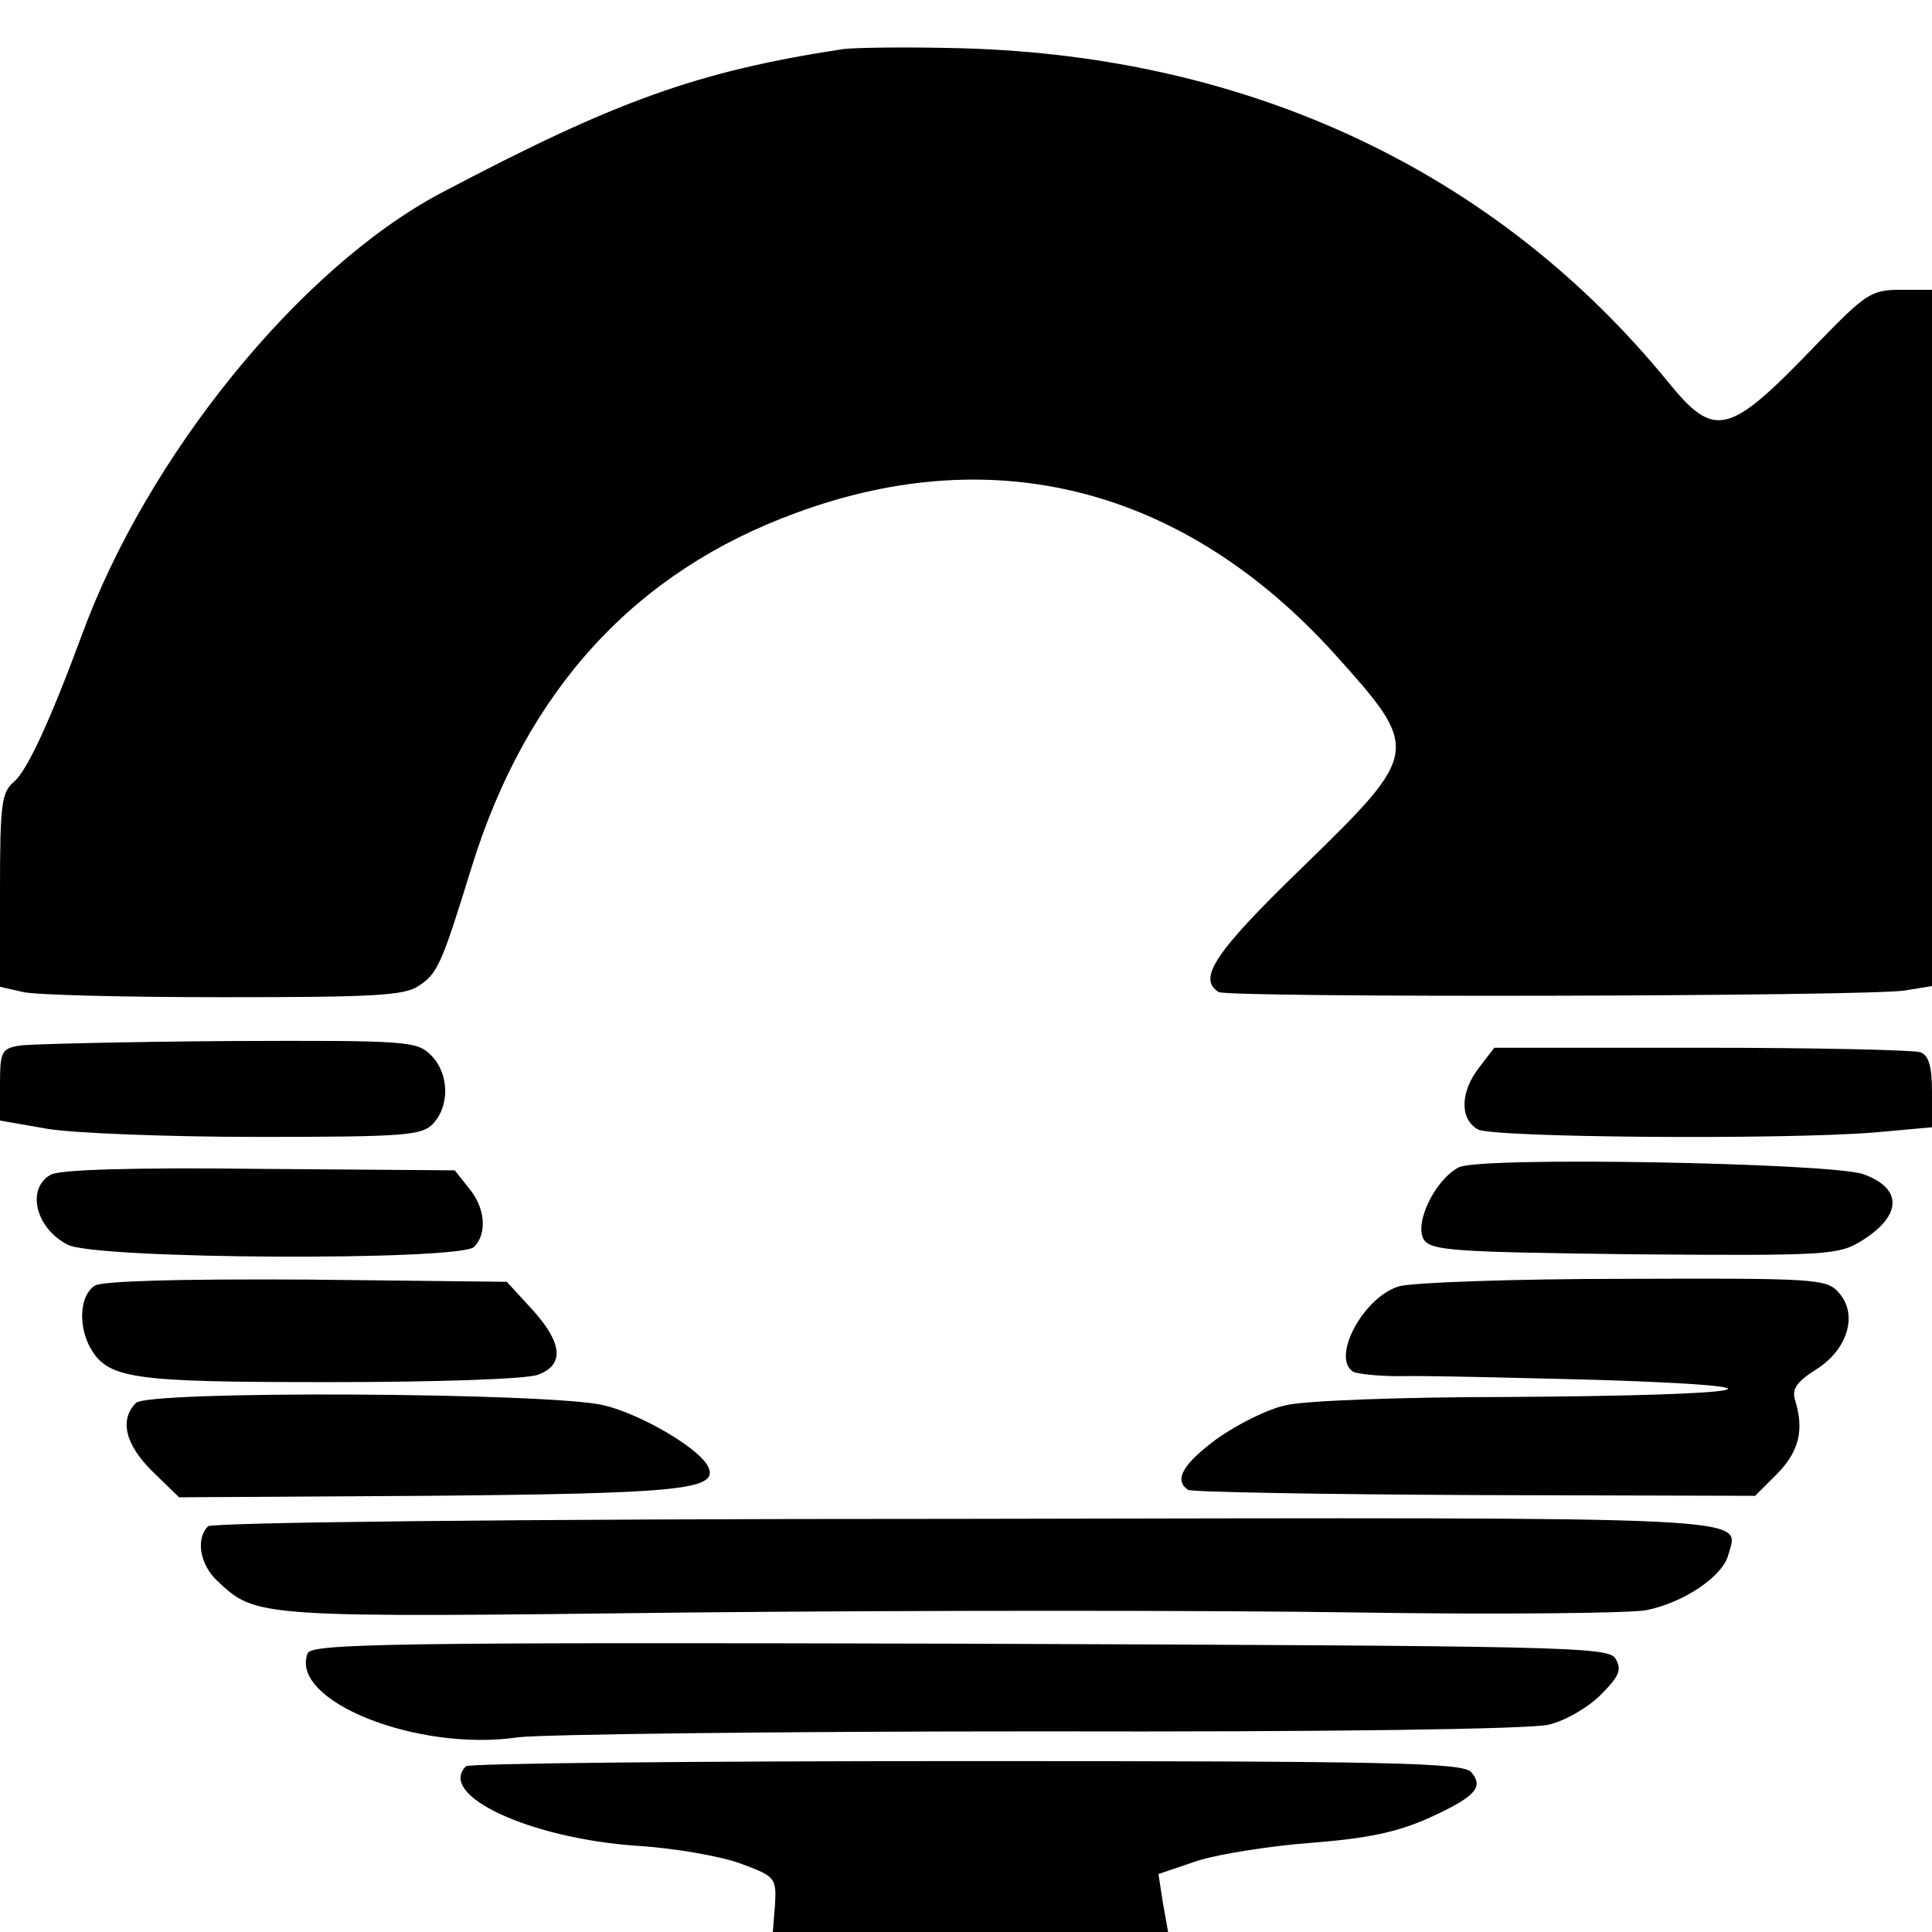 <?xml version="1.0" standalone="no"?>
<!DOCTYPE svg PUBLIC "-//W3C//DTD SVG 20010904//EN"
 "http://www.w3.org/TR/2001/REC-SVG-20010904/DTD/svg10.dtd">
<svg version="1.0" xmlns="http://www.w3.org/2000/svg"
 width="260pt" height="260pt" viewBox="0 0 260 260"
 preserveAspectRatio="xMidYMid meet">
<g transform="translate(0,260) scale(0.1,-0.1)"
fill="#000000" stroke="none">
<path d="M1135 2534 c-197 -30 -307 -70 -542 -194 -190 -101 -395 -354 -483
-595 -43 -116 -73 -181 -91 -197 -17 -14 -19 -30 -19 -146 l0 -130 31 -7 c16
-4 138 -7 269 -7 200 0 244 2 263 15 26 17 31 28 72 161 74 238 220 397 437
476 269 99 523 32 724 -190 116 -129 116 -132 -41 -285 -120 -116 -144 -152
-115 -170 13 -8 872 -6 923 2 l37 6 0 468 0 469 -42 0 c-40 0 -47 -5 -113 -73
-119 -124 -137 -129 -201 -50 -230 281 -560 437 -948 448 -72 2 -144 1 -161
-1z"/>
<path d="M27 1193 c-25 -4 -27 -8 -27 -53 l0 -48 63 -11 c35 -6 163 -11 284
-11 200 0 221 2 236 18 23 25 21 68 -3 92 -19 19 -32 20 -272 19 -139 -1 -265
-4 -281 -6z"/>
<path d="M1991 1164 c-26 -33 -27 -70 -2 -84 22 -11 410 -14 534 -4 l77 7 0
47 c0 34 -4 50 -16 54 -9 3 -141 6 -294 6 l-279 0 -20 -26z"/>
<path d="M1963 1029 c-32 -17 -60 -75 -47 -97 10 -15 38 -17 284 -20 259 -2
274 -1 305 18 55 34 56 71 2 90 -45 15 -516 24 -544 9z"/>
<path d="M68 1019 c-33 -19 -20 -72 23 -94 37 -20 528 -22 547 -3 18 18 15 53
-7 79 l-19 24 -264 2 c-169 2 -269 -1 -280 -8z"/>
<path d="M128 870 c-20 -12 -23 -51 -8 -81 24 -45 54 -49 324 -49 141 0 266 4
280 10 36 13 33 43 -8 88 l-34 37 -269 3 c-174 1 -274 -2 -285 -8z"/>
<path d="M1883 869 c-48 -14 -92 -96 -62 -115 6 -3 34 -6 62 -6 29 1 149 -2
267 -5 282 -9 212 -21 -125 -23 -137 0 -270 -5 -294 -11 -25 -5 -66 -26 -93
-45 -46 -34 -59 -56 -39 -69 5 -3 179 -6 386 -7 l377 -1 30 30 c29 30 36 58
24 98 -5 15 1 25 28 42 43 27 57 75 30 104 -16 18 -32 19 -288 18 -149 0 -285
-5 -303 -10z"/>
<path d="M183 712 c-23 -23 -14 -57 23 -93 l35 -34 334 2 c334 3 390 8 379 37
-9 25 -91 73 -142 85 -73 17 -612 20 -629 3z"/>
<path d="M280 546 c-17 -17 -11 -52 13 -74 52 -49 53 -49 637 -42 300 3 703 3
895 0 193 -3 368 -1 390 3 51 10 104 46 111 75 14 52 61 50 -1027 48 -622 0
-1014 -5 -1019 -10z"/>
<path d="M414 375 c-25 -64 148 -133 283 -113 32 4 348 8 703 8 383 -1 661 3
684 9 22 5 53 23 70 40 25 25 29 34 20 49 -10 16 -67 17 -883 20 -768 2 -872
0 -877 -13z"/>
<path d="M627 223 c-39 -39 86 -97 230 -107 50 -3 113 -14 140 -24 46 -17 48
-19 46 -55 l-3 -37 266 0 266 0 -7 39 -6 39 53 18 c29 9 98 20 153 24 75 6
114 14 157 33 64 29 75 42 58 62 -11 13 -108 15 -680 15 -366 0 -670 -3 -673
-7z"/>
</g>
</svg>
